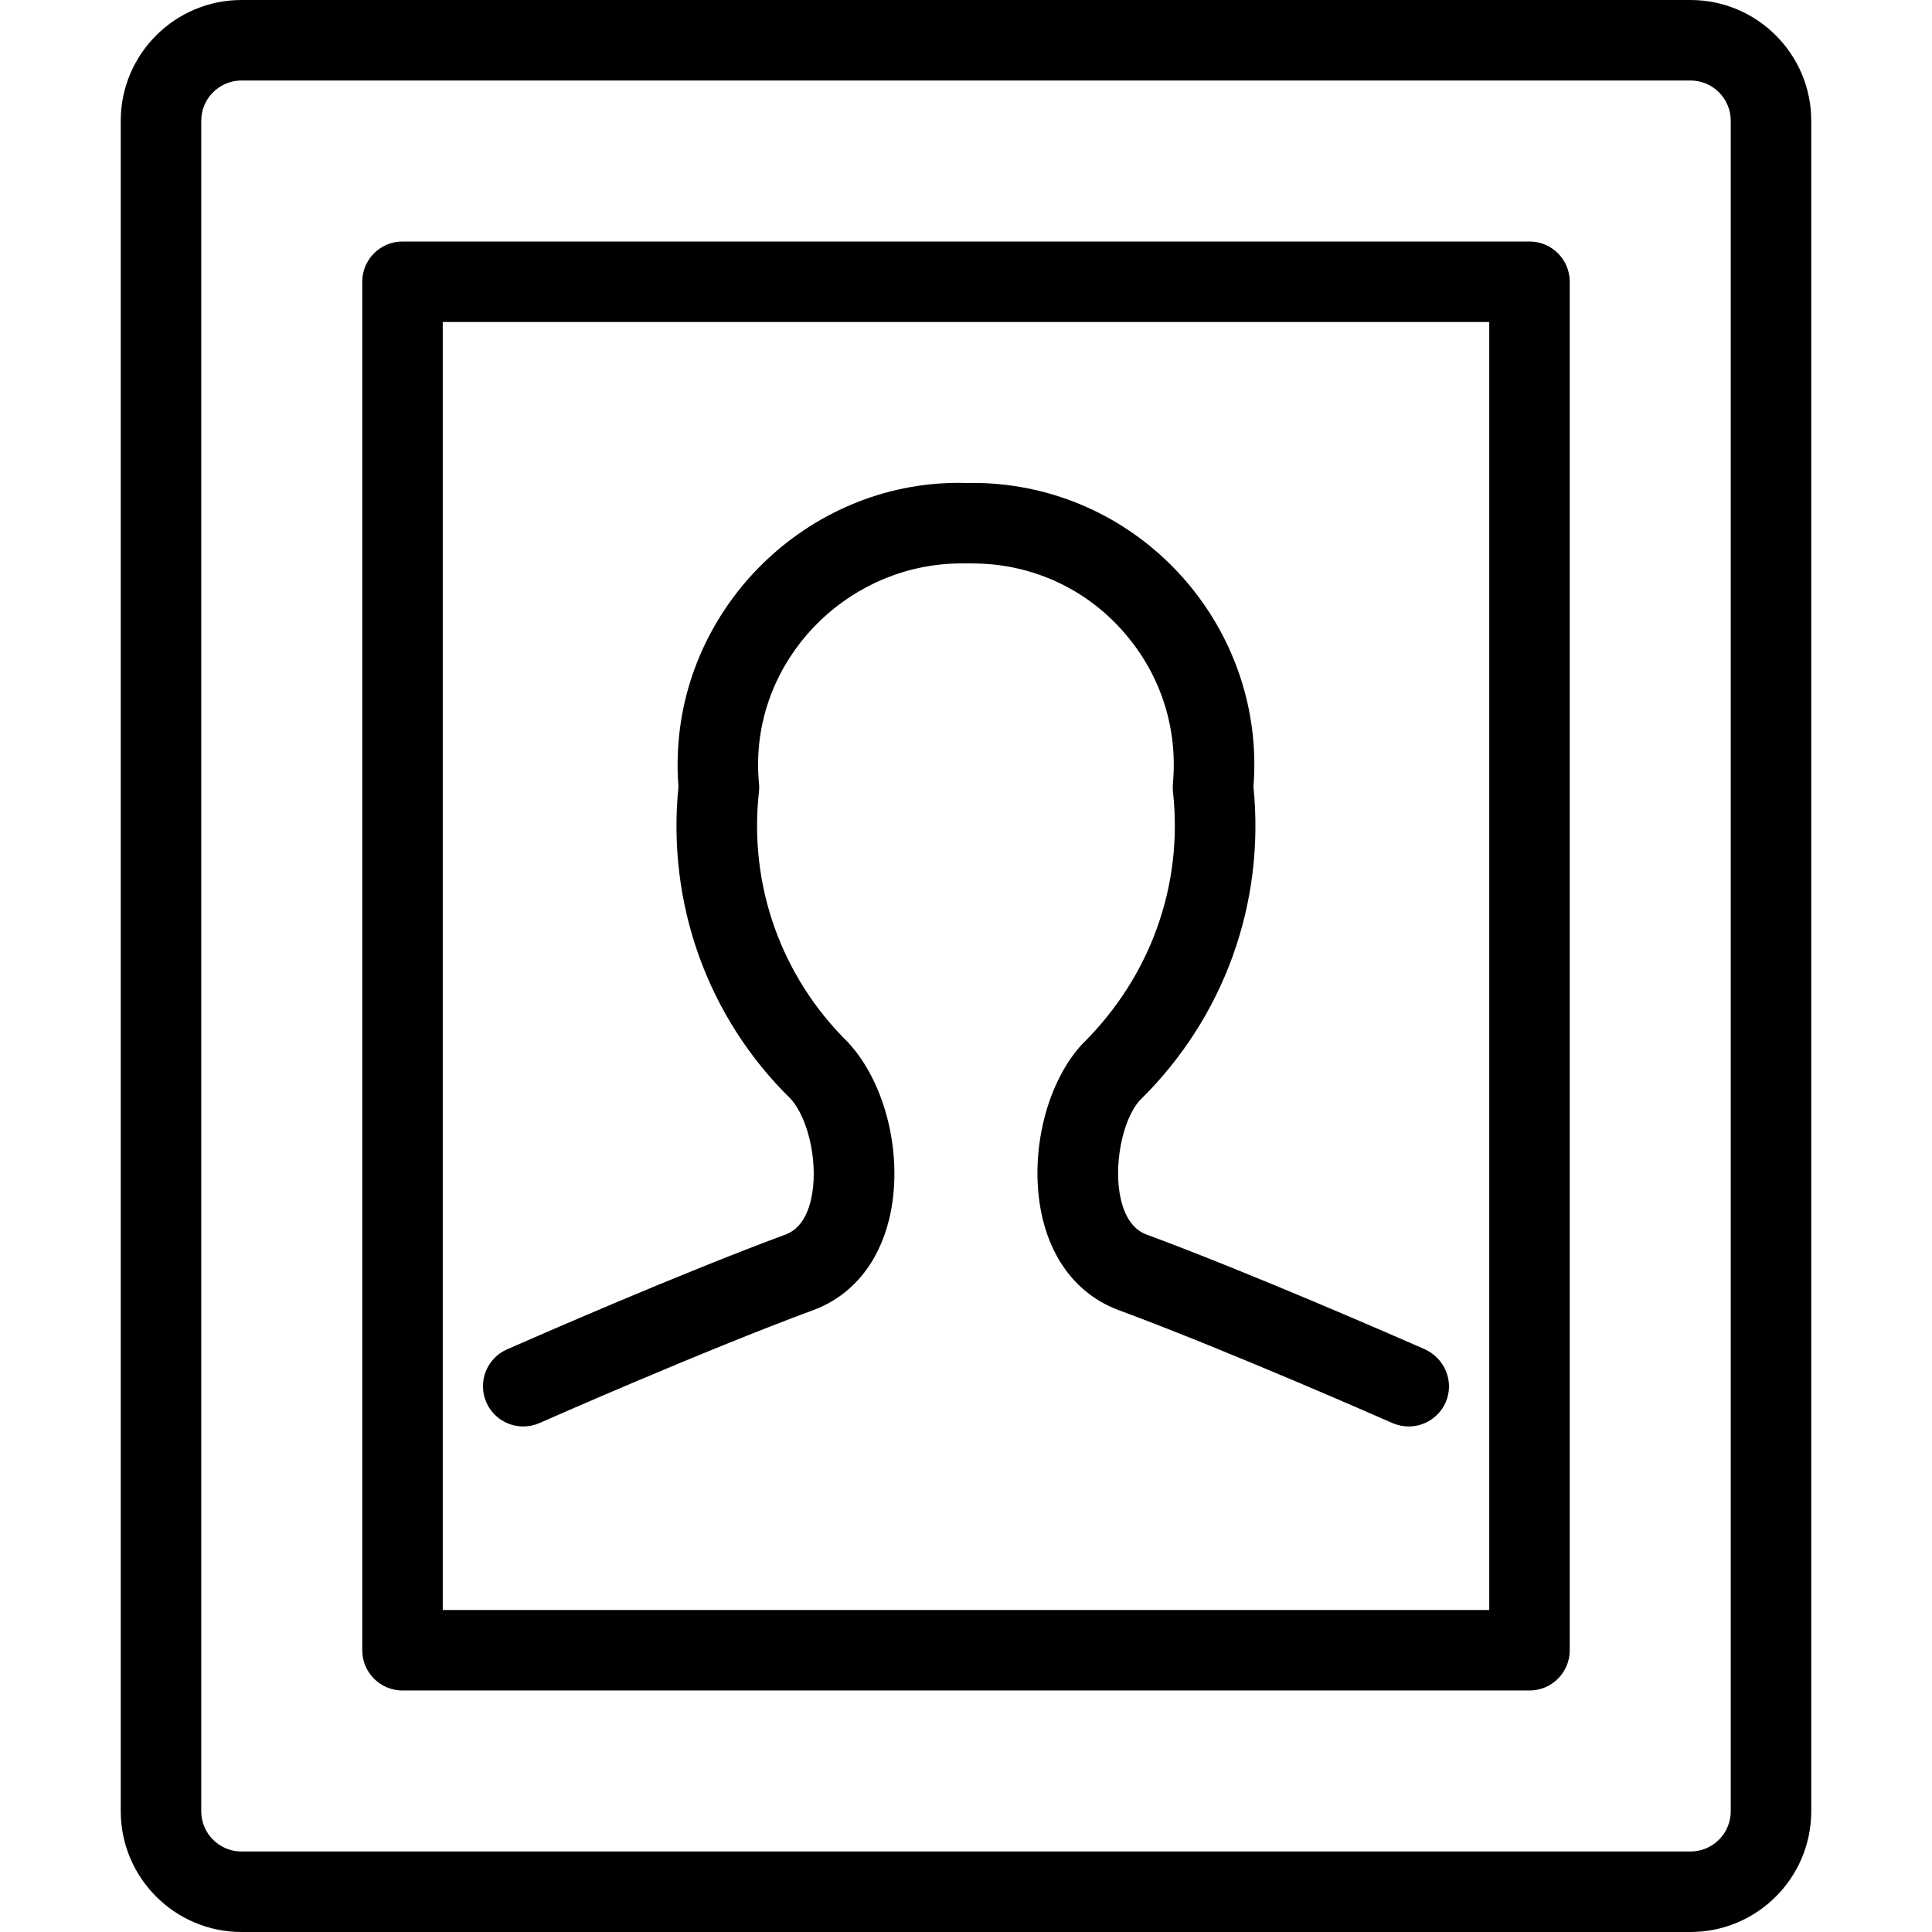 <?xml version="1.0" encoding="utf-8"?>
<!-- Generator: Adobe Illustrator 22.1.0, SVG Export Plug-In . SVG Version: 6.00 Build 0)  -->
<svg version="1.1" id="Light" xmlns="http://www.w3.org/2000/svg" xmlns:xlink="http://www.w3.org/1999/xlink" x="0px" y="0px"
	 viewBox="0 0 24 24" style="enable-background:new 0 0 24 24;" xml:space="preserve">
<g>
	<title>single-neutral-profile-picture</title>
	<path d="M3,24c-0.827,0-1.5-0.673-1.5-1.5v-21C1.5,0.673,2.173,0,3,0h18c0.827,0,1.5,0.673,1.5,1.5v21c0,0.827-0.673,1.5-1.5,1.5H3
		z M3,1C2.724,1,2.5,1.224,2.5,1.5v21C2.5,22.776,2.724,23,3,23h18c0.276,0,0.5-0.224,0.5-0.5v-21C21.5,1.224,21.276,1,21,1H3z"/>
	<path d="M5,21c-0.276,0-0.5-0.224-0.5-0.5v-17C4.5,3.224,4.724,3,5,3h14c0.276,0,0.5,0.224,0.5,0.5v17c0,0.276-0.224,0.5-0.5,0.5H5
		z M18.5,20V4h-13v16H18.5z"/>
	<path d="M17.5,17.72c-0.07,0-0.137-0.014-0.202-0.042c-0.021-0.009-2.028-0.895-3.404-1.404c-0.473-0.176-0.807-0.577-0.941-1.13
		c-0.181-0.75,0.023-1.663,0.487-2.17c0.851-0.836,1.26-1.976,1.131-3.139c-0.003-0.035-0.004-0.068-0.001-0.1
		c0.062-0.666-0.138-1.315-0.565-1.829C13.58,7.39,12.979,7.072,12.315,7.01c-0.078-0.007-0.157-0.011-0.236-0.011l-0.134,0
		c-1.357,0-2.49,1.091-2.527,2.431c-0.003,0.1,0.001,0.202,0.01,0.302C9.432,9.766,9.432,9.8,9.428,9.833
		c-0.129,1.164,0.276,2.301,1.112,3.121c0.479,0.523,0.687,1.44,0.506,2.19c-0.134,0.552-0.467,0.953-0.939,1.129
		c-1.38,0.51-3.384,1.395-3.404,1.404C6.638,17.706,6.57,17.72,6.5,17.72c-0.198,0-0.378-0.117-0.458-0.298
		c-0.111-0.252,0.003-0.548,0.255-0.659c0.359-0.158,2.165-0.948,3.461-1.427c0.155-0.058,0.261-0.201,0.315-0.427
		c0.1-0.415-0.018-1.004-0.253-1.261c-1.028-1.007-1.538-2.422-1.392-3.874c-0.01-0.123-0.013-0.248-0.009-0.372
		c0.051-1.877,1.617-3.404,3.491-3.404c0.034,0,0.069,0.001,0.104,0.002c0.013-0.001,0.042-0.001,0.072-0.001
		c0.103,0,0.213,0.005,0.322,0.015c1.899,0.178,3.313,1.862,3.163,3.76c0.146,1.453-0.368,2.871-1.411,3.894
		c-0.22,0.242-0.334,0.827-0.234,1.241c0.055,0.225,0.161,0.369,0.317,0.427c1.295,0.479,3.101,1.269,3.45,1.422
		c0.261,0.116,0.376,0.412,0.265,0.664C17.877,17.603,17.698,17.72,17.5,17.72z"/>
</g>
</svg>
